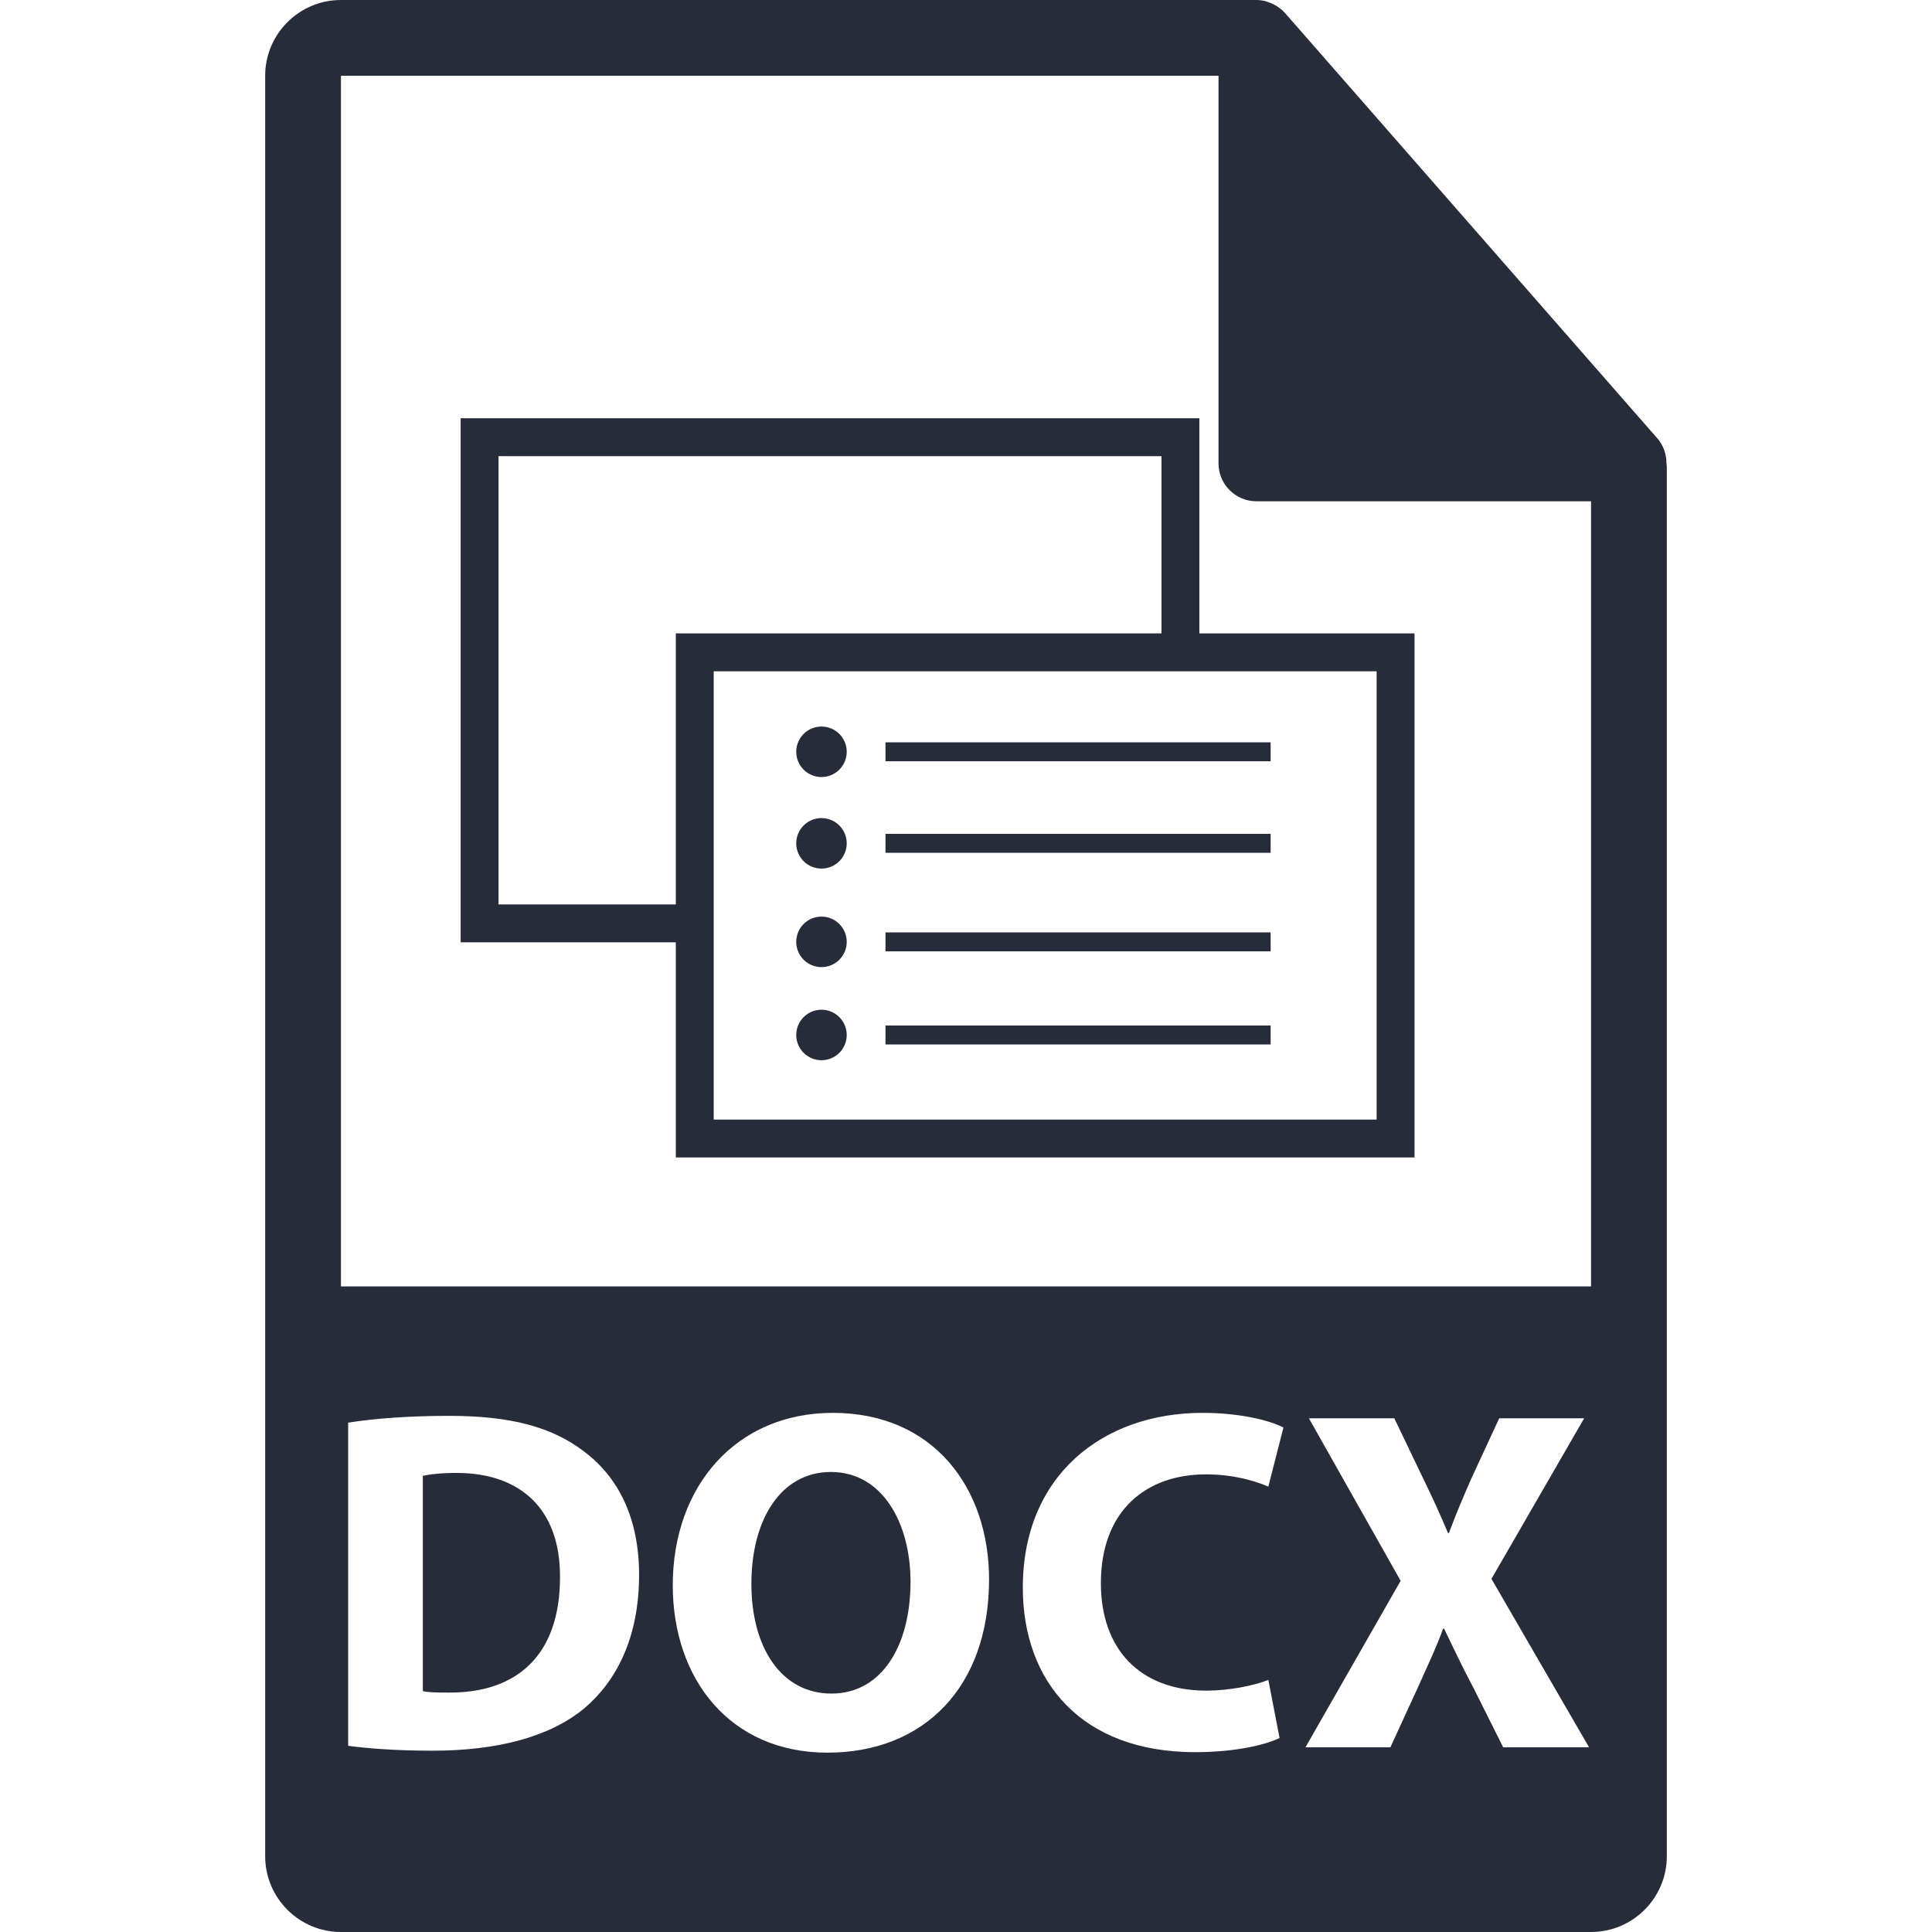 <?xml version="1.0" encoding="iso-8859-1"?>
<!-- Generator: Adobe Illustrator 16.0.0, SVG Export Plug-In . SVG Version: 6.00 Build 0)  -->
<!DOCTYPE svg PUBLIC "-//W3C//DTD SVG 1.1//EN" "http://www.w3.org/Graphics/SVG/1.1/DTD/svg11.dtd">
<svg xmlns="http://www.w3.org/2000/svg" xmlns:xlink="http://www.w3.org/1999/xlink" version="1.1" id="Capa_1" x="0px" y="0px" width="512px" height="512px" viewBox="0 0 548.291 548.291" style="enable-background:new 0 0 548.291 548.291;" xml:space="preserve">
<g>
	<g>
		<path d="M472.929,131.385c-0.031-2.514-0.839-4.992-2.566-6.96L364.656,3.667c-0.031-0.029-0.062-0.044-0.084-0.07    c-0.63-0.709-1.365-1.284-2.142-1.795c-0.231-0.149-0.463-0.29-0.704-0.42c-0.672-0.37-1.376-0.667-2.121-0.888    c-0.2-0.058-0.377-0.144-0.577-0.186C358.231,0.113,357.4,0,356.561,0H96.757C84.904,0,75.255,9.644,75.255,21.502V526.79    c0,11.854,9.649,21.501,21.502,21.501h354.775c11.853,0,21.503-9.647,21.503-21.501v-394.2    C473.036,132.186,472.971,131.79,472.929,131.385z M165.853,484.783c-9.837,8.18-24.796,12.055-43.09,12.055    c-10.938,0-18.701-0.693-23.959-1.387v-91.708c7.759-1.243,17.87-1.932,28.539-1.932c17.732,0,29.231,3.182,38.223,9.975    c9.705,7.201,15.801,18.698,15.801,35.181C181.367,464.835,174.854,477.171,165.853,484.783z M234.845,497.393    c-27.703,0-43.917-20.926-43.917-47.519c0-27.979,17.867-48.908,45.439-48.908c28.683,0,44.324,21.48,44.324,47.244    C280.697,478.831,262.137,497.393,234.845,497.393z M342.356,479.796c6.373,0,13.438-1.387,17.591-3.044l3.187,16.483    c-3.879,1.932-12.604,4.02-23.959,4.02c-32.289,0-48.908-20.084-48.908-46.688c0-31.864,22.724-49.602,50.977-49.602    c10.939,0,19.255,2.221,22.992,4.158l-4.293,16.761c-4.295-1.806-10.247-3.465-17.733-3.465c-16.767,0-29.785,10.11-29.785,30.888    C312.434,468.017,323.521,479.796,342.356,479.796z M426.587,495.871l-8.451-16.902c-3.464-6.511-5.68-11.361-8.315-16.769h-0.272    c-1.942,5.407-4.295,10.258-7.201,16.769l-7.76,16.902h-24.104l27.013-47.245L371.459,402.5h24.24l8.169,17.044    c2.771,5.671,4.85,10.247,7.064,15.508h0.274c2.216-5.949,4.021-10.111,6.373-15.508l7.895-17.044h24.105l-26.315,45.57    l27.701,47.805h-24.379V495.871z M96.757,365.076V21.502H345.81v110.006c0,5.935,4.819,10.751,10.751,10.751h94.972v222.816    H96.757z" fill="#262c39"/>
		<path d="M129.558,418.011c-4.713,0-7.755,0.42-9.562,0.833v61.09c1.806,0.408,4.713,0.408,7.347,0.408    c19.121,0.143,31.58-10.388,31.58-32.683C159.057,428.268,147.7,418.011,129.558,418.011z" fill="#262c39"/>
		<path d="M235.813,417.738c-14.268,0-22.572,13.574-22.572,31.722c0,18.284,8.59,31.166,22.723,31.166    c14.265,0,22.435-13.574,22.435-31.717C258.394,432.143,250.365,417.738,235.813,417.738z" fill="#262c39"/>
		<g>
			<path d="M340.372,179.759V118.7H130.729v148.72h61.065v61.057h209.639V179.759H340.372z M191.794,256.67h-50.315V129.451h188.142     v50.308H191.794V256.67z M390.682,317.726H202.545V190.509h188.137V317.726z" fill="#262c39"/>
			<circle cx="233.131" cy="213.354" r="7.166" fill="#262c39"/>
			<rect x="251.3" y="210.667" width="109.302" height="5.375" fill="#262c39"/>
			<circle cx="233.131" cy="239.334" r="7.166" fill="#262c39"/>
			<rect x="251.3" y="236.646" width="109.302" height="5.375" fill="#262c39"/>
			<circle cx="233.131" cy="267.294" r="7.167" fill="#262c39"/>
			<rect x="251.3" y="264.604" width="109.302" height="5.375" fill="#262c39"/>
			<path d="M233.131,286.555c3.956,0,7.166,3.212,7.166,7.172c0,3.952-3.21,7.159-7.166,7.159c-3.958,0-7.165-3.207-7.165-7.159     C225.966,289.767,229.173,286.555,233.131,286.555z" fill="#262c39"/>
			<rect x="251.3" y="291.038" width="109.302" height="5.375" fill="#262c39"/>
		</g>
	</g>
</g>
<g>
</g>
<g>
</g>
<g>
</g>
<g>
</g>
<g>
</g>
<g>
</g>
<g>
</g>
<g>
</g>
<g>
</g>
<g>
</g>
<g>
</g>
<g>
</g>
<g>
</g>
<g>
</g>
<g>
</g>
</svg>
